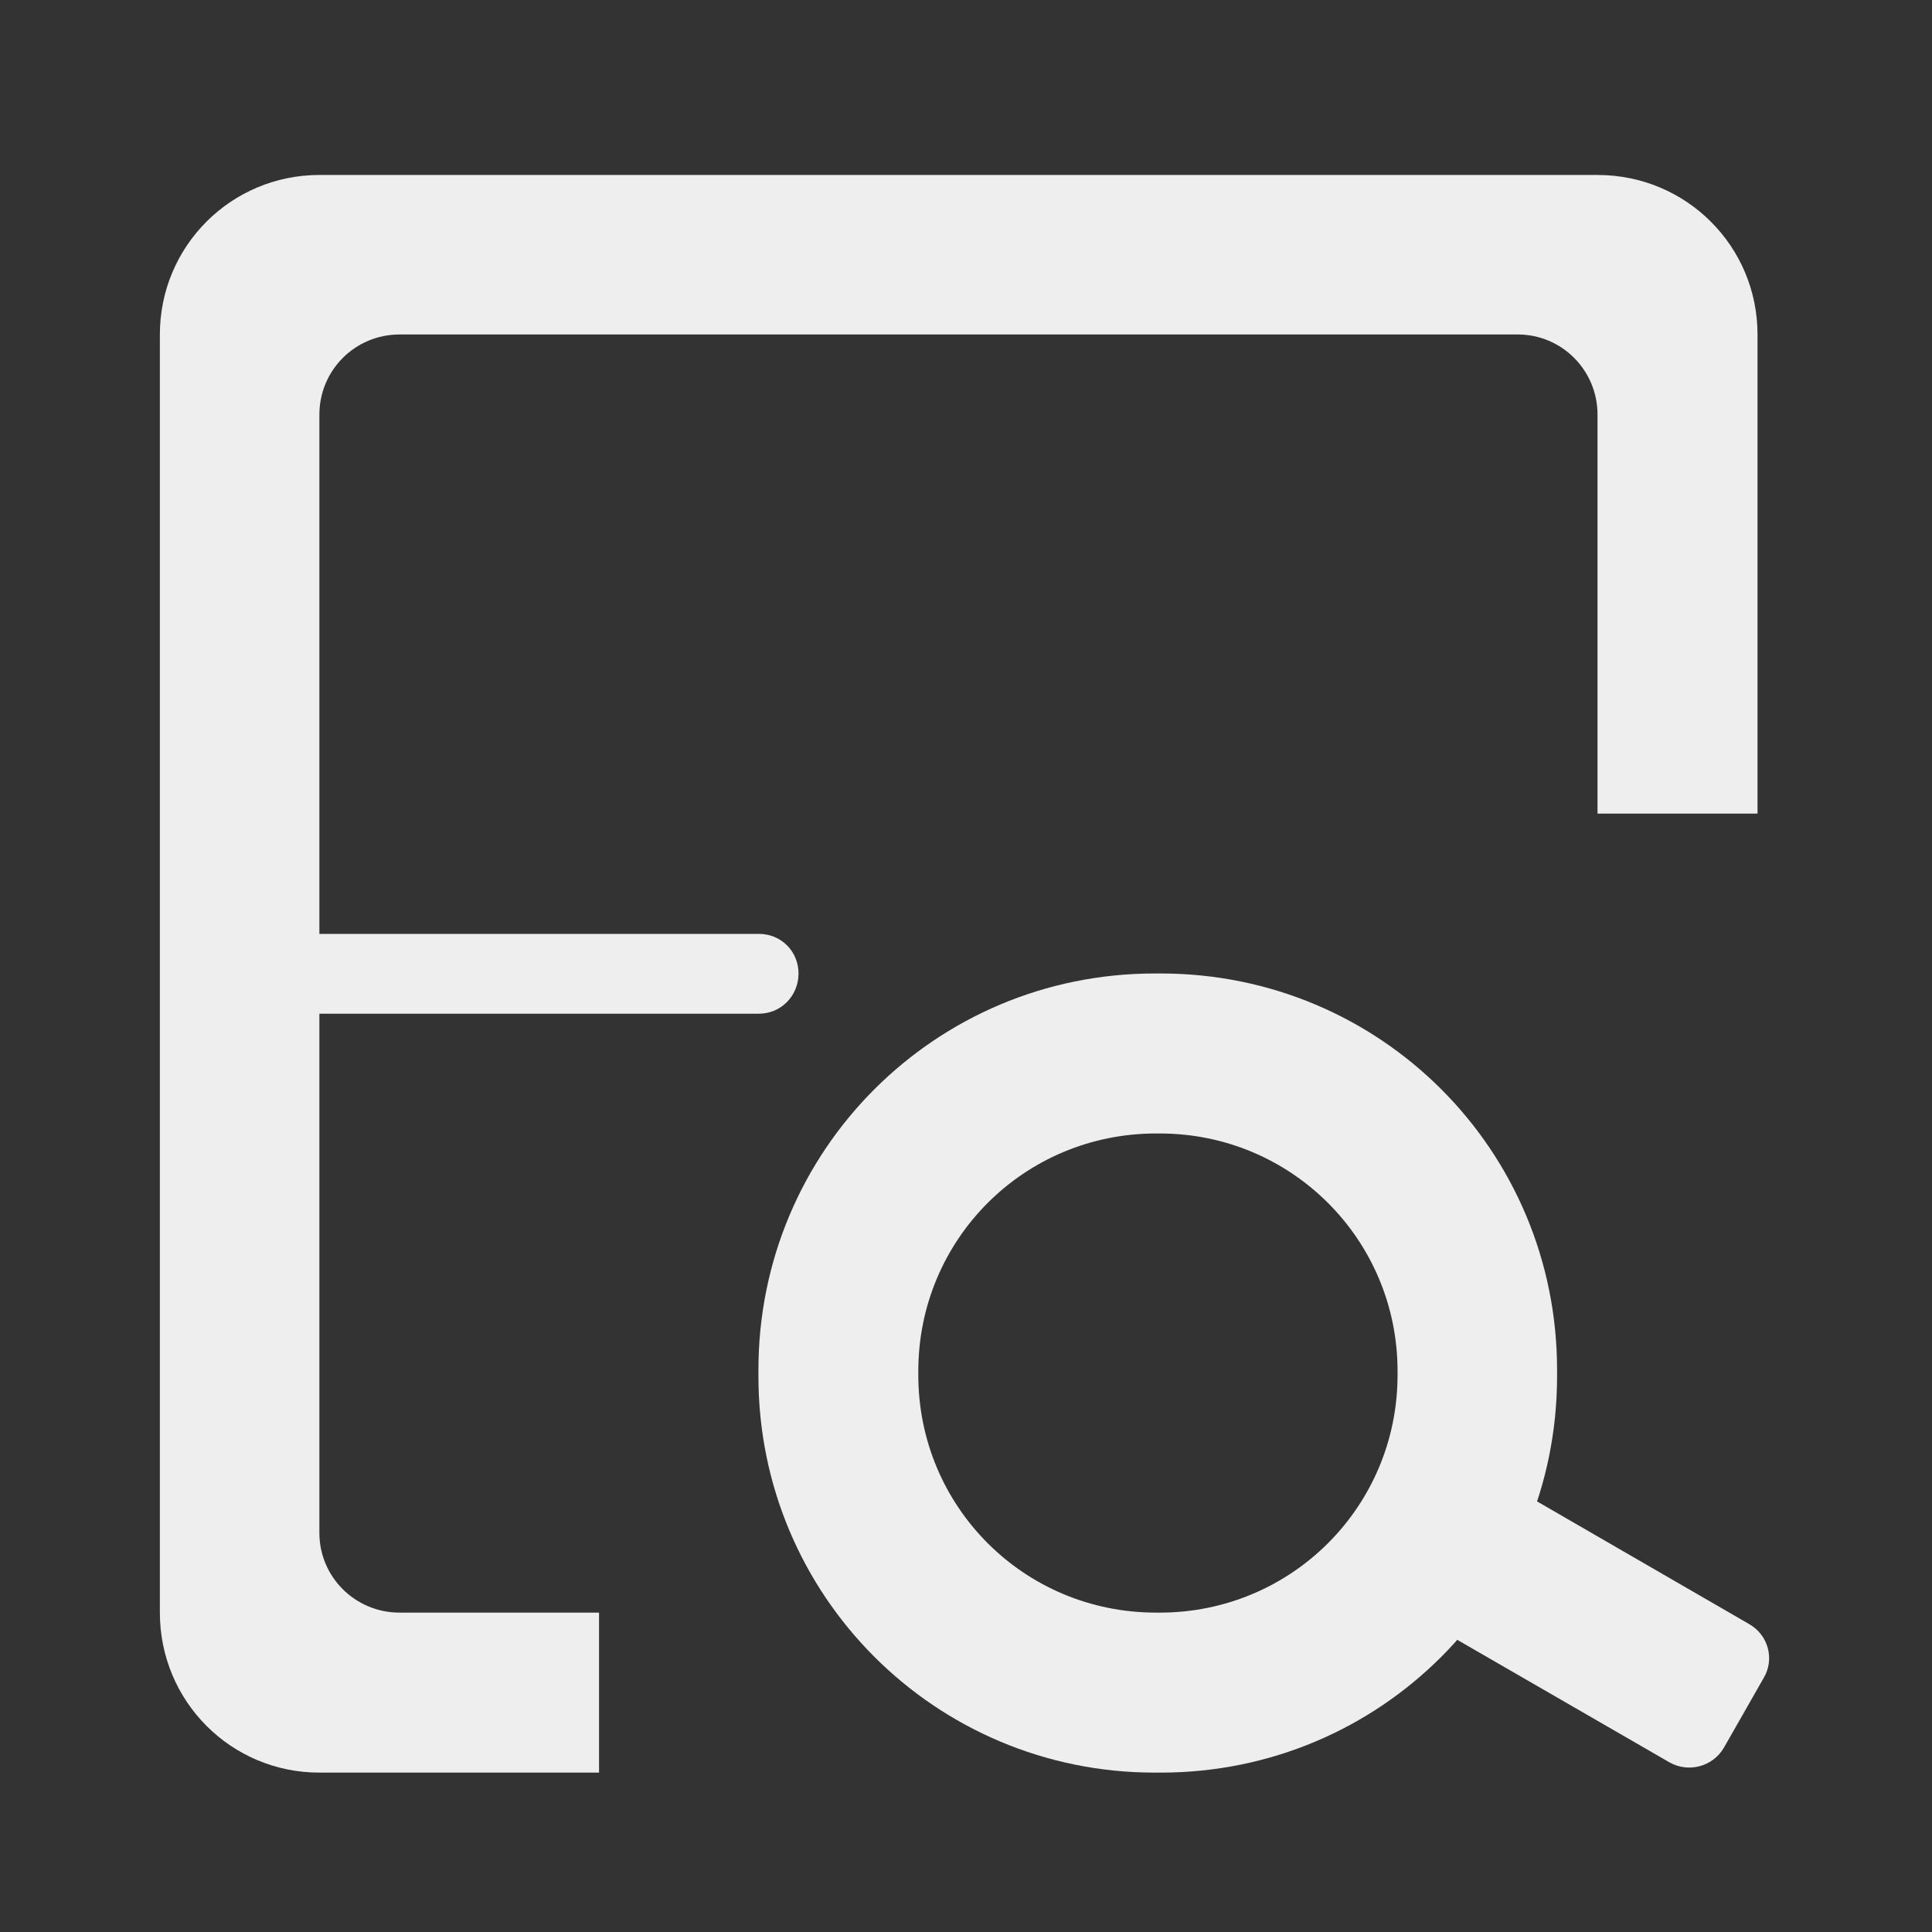 
<svg xmlns="http://www.w3.org/2000/svg" xmlns:xlink="http://www.w3.org/1999/xlink" width="16px" height="16px" viewBox="0 0 16 16" version="1.1">
<rect x="0" y="0" width="16" height="16" fill="#333333" stroke="none"/>
<g id="surface1">
     <defs>
  <style id="current-color-scheme" type="text/css">
   .ColorScheme-Text { color:#eeeeee; } .ColorScheme-Highlight { color:#424242; }
  </style>
 </defs>
<path style="fill:currentColor" class="ColorScheme-Text" d="M 2.316 7.734 L 6.285 7.734 C 6.469 7.734 6.613 7.879 6.613 8.062 C 6.613 8.246 6.469 8.395 6.285 8.395 L 2.316 8.395 C 2.133 8.395 1.984 8.246 1.984 8.062 C 1.984 7.879 2.133 7.734 2.316 7.734 Z M 2.316 7.734 "/>
     <defs>
  <style id="current-color-scheme" type="text/css">
   .ColorScheme-Text { color:#eeeeee; } .ColorScheme-Highlight { color:#424242; }
  </style>
 </defs>
<path style="fill:currentColor" class="ColorScheme-Text" d="M 9.562 8.062 C 7.746 8.062 6.281 9.527 6.281 11.344 L 6.281 11.398 C 6.281 13.215 7.746 14.68 9.562 14.68 L 9.613 14.68 C 11.434 14.68 12.895 13.215 12.895 11.398 L 12.895 11.344 C 12.895 9.527 11.434 8.062 9.613 8.062 Z M 9.574 9.387 L 9.605 9.387 C 10.695 9.387 11.574 10.266 11.574 11.355 L 11.574 11.387 C 11.574 12.477 10.695 13.355 9.605 13.355 L 9.574 13.355 C 8.48 13.355 7.605 12.477 7.605 11.387 L 7.605 11.355 C 7.605 10.266 8.48 9.387 9.574 9.387 Z M 9.574 9.387 "/>
     <defs>
  <style id="current-color-scheme" type="text/css">
   .ColorScheme-Text { color:#eeeeee; } .ColorScheme-Highlight { color:#424242; }
  </style>
 </defs>
<path style="fill:currentColor" class="ColorScheme-Text" d="M 12.195 12.125 L 14.484 13.449 C 14.645 13.539 14.699 13.742 14.605 13.898 L 14.277 14.473 C 14.184 14.633 13.98 14.684 13.824 14.594 L 11.531 13.27 C 11.375 13.18 11.32 12.977 11.41 12.82 L 11.742 12.246 C 11.832 12.09 12.035 12.035 12.195 12.125 Z M 12.195 12.125 "/>
     <defs>
  <style id="current-color-scheme" type="text/css">
   .ColorScheme-Text { color:#eeeeee; } .ColorScheme-Highlight { color:#424242; }
  </style>
 </defs>
<path style="fill:currentColor" class="ColorScheme-Text" d="M 2.645 1.449 C 1.914 1.449 1.324 2.039 1.324 2.77 L 1.324 13.355 C 1.324 14.09 1.914 14.68 2.645 14.68 L 4.961 14.68 L 4.961 13.355 L 3.309 13.355 C 2.941 13.355 2.645 13.059 2.645 12.695 L 2.645 3.434 C 2.645 3.066 2.941 2.77 3.309 2.77 L 12.57 2.77 C 12.934 2.77 13.23 3.066 13.23 3.434 L 13.23 6.738 L 14.555 6.738 L 14.555 2.77 C 14.555 2.039 13.965 1.449 13.23 1.449 Z M 2.645 1.449 "/>
</g>
</svg>

